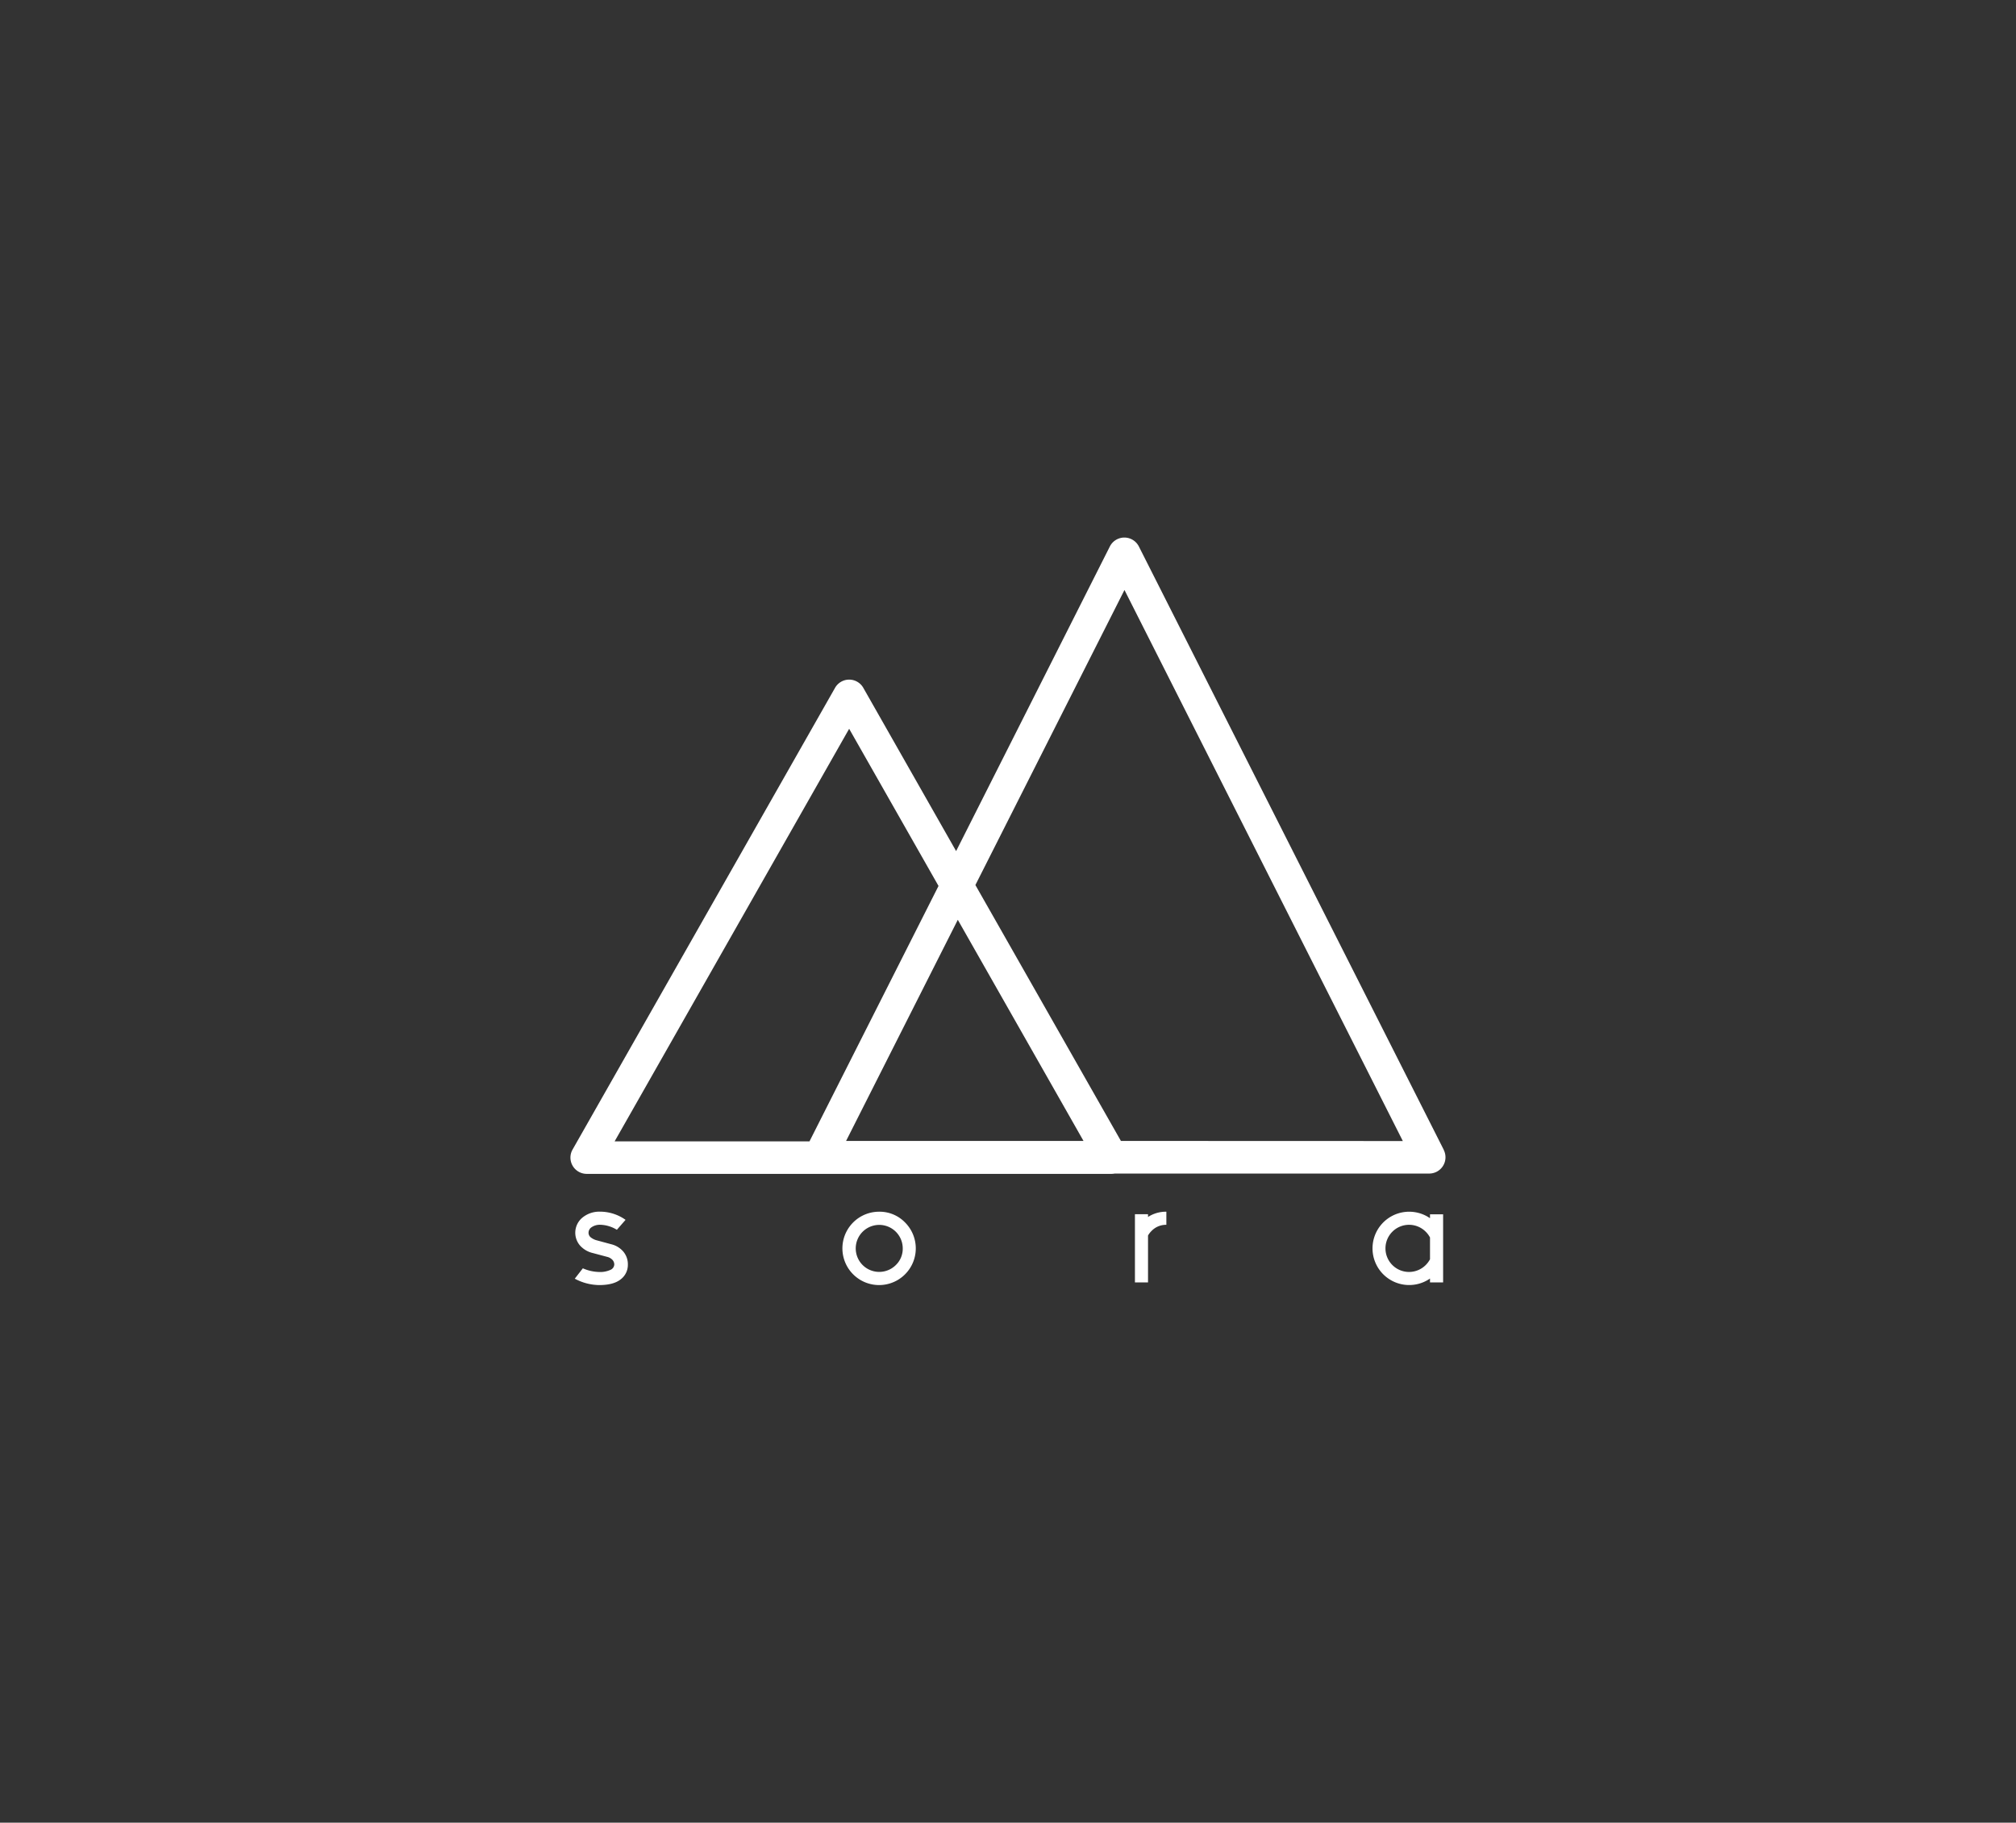 <svg xmlns="http://www.w3.org/2000/svg" viewBox="0 0 839.68 759.27"><rect x="0" y="0" width="839.68" height="759.27" fill="#333333" stroke="none"/><defs><style>.cls-1{fill:#fff;}</style></defs><g id="Capa_1" data-name="Capa 1"><path class="cls-1" d="M601.35,479h0l-127-251.35a6.77,6.77,0,0,0-12.09,0L398.23,354.54l-38.65-68a6.77,6.77,0,0,0-11.78,0L238.48,478.87A6.78,6.78,0,0,0,244.37,489H463a7.51,7.51,0,0,0,1.28-.13h131a6.78,6.78,0,0,0,6.05-9.83Zm-134.48-3.72L406.26,368.68l62.09-122.91L584.29,475.32Zm-15.58,0H352.4l46.53-92.12ZM390.9,369.06,337.16,475.45H256l97.68-171.86Z"/><path class="cls-1" d="M254.64,518.33l-6.1-1.65a6.76,6.76,0,0,1-2.51-1.25,2.44,2.44,0,0,1-.9-1.94,2.76,2.76,0,0,1,1.31-2.29,6.06,6.06,0,0,1,3.49-1,13.93,13.93,0,0,1,7,2.09l3.62-4.14a18.4,18.4,0,0,0-10.74-3.41,11.08,11.08,0,0,0-7.37,2.6,8.17,8.17,0,0,0-.91,11.45A10.3,10.3,0,0,0,247,522l5.89,1.57a4.47,4.47,0,0,1,2.15,1.2,2.86,2.86,0,0,1,.81,2,2.56,2.56,0,0,1-1.63,2.23,10.23,10.23,0,0,1-4.69.87,17.72,17.72,0,0,1-6.77-1.53l-3.36,4.32a21.93,21.93,0,0,0,10.17,2.66c4,0,7-.8,9-2.42a7.52,7.52,0,0,0,2.94-6,8.21,8.21,0,0,0-1.85-5.47A9.54,9.54,0,0,0,254.64,518.33Z"/><path class="cls-1" d="M366.16,504.76a15.28,15.28,0,1,0,10.8,4.48A14.76,14.76,0,0,0,366.16,504.76ZM373.1,527A9.79,9.79,0,1,1,376,520,9.45,9.45,0,0,1,373.1,527Z"/><path class="cls-1" d="M478.16,505.81h-5.45v28.4h5.45V514.67a9,9,0,0,1,1.49-1.92,8.34,8.34,0,0,1,6.15-2.53v-5.46a13.69,13.69,0,0,0-7.64,2.19Z"/><path class="cls-1" d="M595.61,505.85v1.62a15.27,15.27,0,1,0,0,25.13v1.61h5.46V505.85Zm0,18.72a10.24,10.24,0,0,1-1.78,2.4,9.82,9.82,0,1,1,0-13.87,9.84,9.84,0,0,1,1.78,2.4Z"/></g></svg>